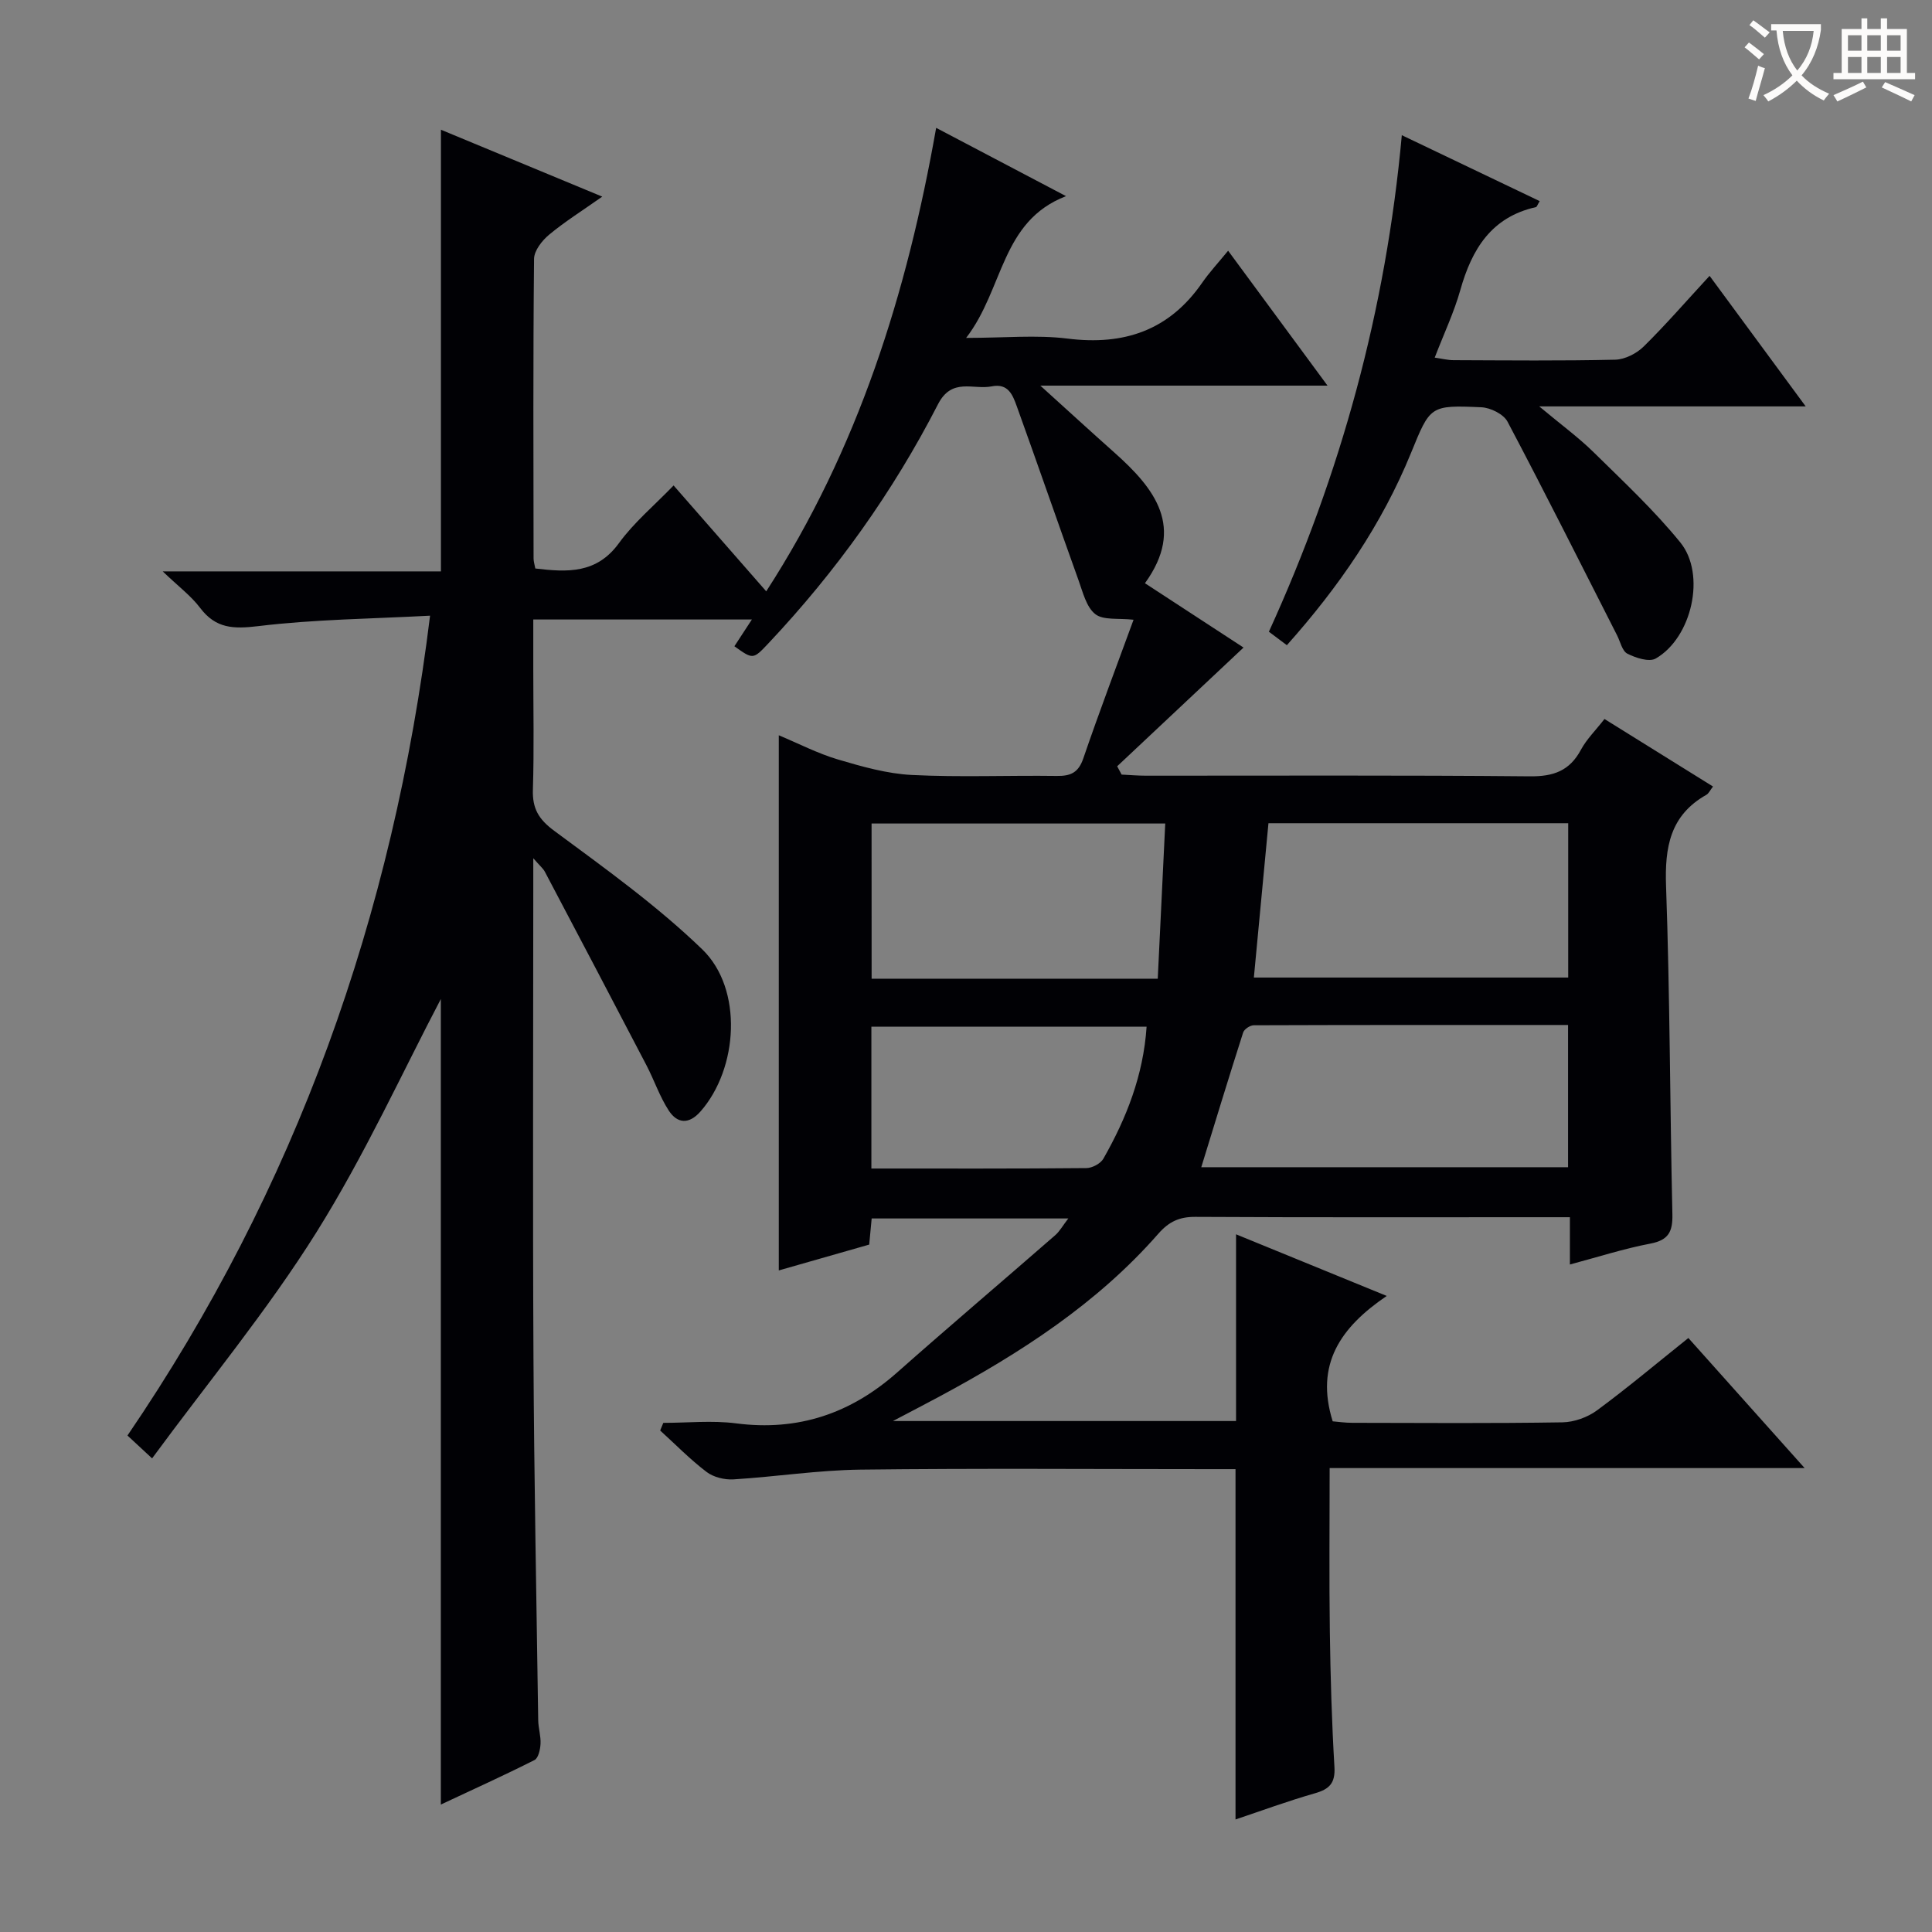 <svg enable-background="new 0 0 400 400" viewBox="0 0 400 400" xmlns="http://www.w3.org/2000/svg"><rect x="0" y="0" width="400" height="400" fill="#808080" stroke="none"/><path d="m255.8 376.7c0-24.16 0-48.05 0-72.53-1.61 0-3.39 0-5.17 0-24.16 0-48.33-.19-72.49.1-8.77.11-17.53 1.48-26.3 2.02-1.84.11-4.12-.45-5.55-1.54-3.41-2.59-6.43-5.69-9.61-8.58.22-.53.44-1.06.65-1.58 5.02 0 10.11-.54 15.05.1 12.87 1.67 23.77-2.04 33.38-10.55 10.82-9.58 21.84-18.92 32.73-28.42.92-.81 1.54-1.96 2.69-3.45-13.91 0-27.13 0-40.71 0-.16 1.7-.31 3.3-.51 5.41-6.11 1.75-12.4 3.55-18.72 5.35 0-36.97 0-73.53 0-110.8 4.1 1.71 8.04 3.76 12.21 5 5 1.48 10.18 2.96 15.34 3.22 9.97.5 19.99.06 29.99.2 2.87.04 4.49-.66 5.51-3.64 3.32-9.71 6.97-19.31 10.4-28.7-3.14-.36-6.24.15-7.92-1.16-1.85-1.45-2.57-4.51-3.46-6.98-4.31-12-8.47-24.05-12.79-36.04-.83-2.29-1.75-4.83-5.18-4.14-3.84.77-8.26-1.91-11.14 3.71-9.32 18.15-21.11 34.65-35.13 49.52-3.15 3.34-3.16 3.34-7.02.58 1.09-1.67 2.2-3.36 3.62-5.54-15.25 0-29.84 0-45.26 0v10.23c0 8.33.18 16.67-.08 25-.12 3.89 1.16 6.11 4.4 8.51 10.53 7.79 21.28 15.49 30.67 24.56 8.49 8.2 7.44 24.68-.37 33.56-2.39 2.72-4.8 2.52-6.57-.19-1.88-2.89-3-6.26-4.6-9.34-6.98-13.39-14.01-26.76-21.06-40.12-.35-.66-.99-1.17-2.39-2.78v6.51c0 32.33-.13 64.66.04 96.99.13 24.97.62 49.95.98 74.92.02 1.65.57 3.31.48 4.94-.06 1.17-.45 2.95-1.25 3.35-6.32 3.19-12.77 6.11-19.39 9.21 0-56.9 0-113.06 0-166.77-7.8 14.84-15.71 32.24-25.76 48.3-10.11 16.14-22.36 30.94-34.02 46.8-2.28-2.11-3.54-3.28-5.1-4.73 34.84-51.12 55-107.49 62.65-169.74-12.11.65-23.9.75-35.54 2.16-5.15.62-8.82.53-12.07-3.78-1.88-2.49-4.49-4.43-7.74-7.55h57.6c0-30.69 0-60.74 0-91.44 10.79 4.48 21.58 8.95 33.4 13.85-4.13 2.91-7.74 5.17-10.99 7.87-1.47 1.22-3.12 3.31-3.13 5.03-.21 20.66-.13 41.33-.1 61.99 0 .64.21 1.28.36 2.1 6.64.79 12.7 1.12 17.33-5.27 3.1-4.27 7.28-7.75 11.3-11.92 6.53 7.46 12.73 14.54 19.18 21.92 19.03-29.44 29.14-61.69 35.18-95.96 9.25 4.86 17.76 9.34 26.89 14.14-13.52 5.21-12.85 19.17-20.68 29.35 7.93 0 14.55-.66 20.98.14 11.73 1.47 21.07-1.7 27.9-11.58 1.5-2.16 3.31-4.11 5.36-6.61 7.16 9.72 13.55 18.39 20.58 27.93-19.96 0-39.07 0-59.46 0 5.79 5.24 10.51 9.57 15.29 13.82 8.42 7.49 14.74 15.51 6.37 27.09 6.93 4.53 13.27 8.66 20.41 13.32-9.02 8.48-17.59 16.53-26.16 24.58.31.57.61 1.14.92 1.72 1.68.08 3.36.23 5.04.23 26.5.01 53-.12 79.49.13 4.9.05 8.23-1.14 10.57-5.51 1.16-2.16 3-3.96 4.87-6.36 7.44 4.63 14.81 9.22 22.47 13.98-.61.78-.89 1.45-1.38 1.72-7.52 4.25-8.63 10.86-8.34 18.92.8 22.63.8 45.28 1.31 67.92.08 3.61-.79 5.36-4.58 6.08-5.47 1.04-10.81 2.77-16.64 4.32 0-3.44 0-6.24 0-9.79-1.88 0-3.48 0-5.07 0-24.16 0-48.33.06-72.49-.07-3.3-.02-5.46.99-7.64 3.48-12.7 14.5-28.62 24.74-45.41 33.76-2.76 1.48-5.54 2.92-9.55 5.03h71.04c0-12.74 0-25.43 0-38.66 9.87 4.04 20.01 8.19 31.2 12.76-9.6 6.51-14.87 14.18-11.19 25.96.93.07 2.5.31 4.07.31 14.5.03 29 .13 43.49-.1 2.43-.04 5.22-1.04 7.18-2.49 6.42-4.74 12.54-9.89 18.9-14.97 7.82 8.75 15.57 17.42 24.07 26.93-33.24 0-65.55 0-98.34 0 0 11.76-.12 22.86.04 33.95.13 9.31.4 18.63.95 27.92.2 3.37-1.04 4.61-4.07 5.47-5.69 1.63-11.24 3.68-16.41 5.41zm68.85-164.49c-21.88 0-43.47-.02-65.07.06-.76 0-1.98.81-2.2 1.5-2.96 9.24-5.79 18.53-8.67 27.89h75.94c0-9.82 0-19.38 0-29.45zm.03-41.77c-21.18 0-41.75 0-62.06 0-1.03 10.9-2.03 21.41-3.02 31.95h65.08c0-10.88 0-21.32 0-31.95zm-144.22 32.19h59.24c.52-10.77 1.03-21.4 1.55-32.13-21.06 0-40.92 0-60.8 0 .01 10.85.01 21.28.01 32.13zm-.05 39.3c15.22 0 29.86.05 44.51-.09 1.21-.01 2.94-.93 3.52-1.94 4.79-8.41 8.28-17.28 8.95-27.33-19.12 0-37.98 0-56.98 0z" fill="#010105"/><path d="m290.23 27.99c9.78 4.67 19.13 9.14 28.55 13.65-.47.76-.58 1.19-.78 1.24-9.25 2.07-13.28 8.73-15.66 17.18-1.3 4.61-3.38 9-5.3 13.98 1.46.21 2.69.53 3.91.53 11.16.04 22.32.16 33.47-.1 2.01-.05 4.41-1.28 5.88-2.72 4.6-4.53 8.84-9.43 13.65-14.64 6.56 8.91 12.89 17.5 19.9 27.03-18.64 0-36.13 0-55.17 0 4.57 3.82 8.15 6.43 11.27 9.5 6.15 6.05 12.5 11.98 17.93 18.65 5.4 6.63 2.4 19.75-5.08 24.05-1.36.78-4.12-.12-5.86-1-1.08-.54-1.47-2.48-2.14-3.8-7.52-14.77-14.94-29.6-22.69-44.25-.82-1.55-3.53-2.89-5.42-2.97-10.64-.47-10.57-.3-14.56 9.47-6.03 14.77-14.91 27.7-25.7 39.79-1.41-1.06-2.55-1.91-3.72-2.79 14.92-32.71 24.23-66.61 27.52-102.8z" fill="#010105"/><g fill="#fcfbfa"><path d="m362.1 8.8c1.1.8 2.1 1.6 3.1 2.4l-1 1.1c-1.3-1.1-2.3-2-3-2.5zm1.9 4.8c.5.2.9.4 1.4.5-.6 2.3-1.3 4.5-1.9 6.8l-1.5-.5c.8-2.1 1.4-4.3 2-6.8zm-1-9.4c1.3.9 2.4 1.8 3.4 2.5l-1 1.1c-1.4-1.2-2.4-2.1-3.2-2.6zm3.7 2.2v-1.4h10.3v1.2c-.5 3.6-1.8 6.8-4 9.4 1.5 1.6 3.4 2.8 5.7 3.8-.3.4-.7.8-1.1 1.4-2.3-1.1-4.1-2.5-5.6-4.1-1.6 1.6-3.6 3.1-5.9 4.3-.3-.5-.7-.9-1-1.3 2.4-1.1 4.4-2.5 6-4.1-1.9-2.5-3-5.6-3.3-9.3h-1.1zm8.8 0h-6.4c.3 3.3 1.3 6 3 8.2 2-2.3 3.1-5.1 3.4-8.2z"/><path d="m385.3 3.8h1.3v2.2h2.8v-2.2h1.3v2.2h4.1v9.1h1.7v1.3h-16.9v-1.3h1.7v-9.1h4.1v-2.2zm.4 13.1.7 1.2c-1.8.9-3.8 1.9-6 2.9-.2-.4-.5-.8-.8-1.3 2.3-1 4.3-1.9 6.1-2.8zm-3.1-6.4h2.8v-3.2h-2.8zm0 4.6h2.8v-3.3h-2.8zm4-4.6h2.8v-3.2h-2.8zm0 4.6h2.8v-3.3h-2.8zm3.7 1.9c2.1.9 4.1 1.8 6.1 2.7l-.7 1.3c-2.2-1.1-4.2-2-6.1-2.9zm3.2-9.7h-2.8v3.2h2.8zm-2.8 7.8h2.8v-3.3h-2.8z"/></g></svg>